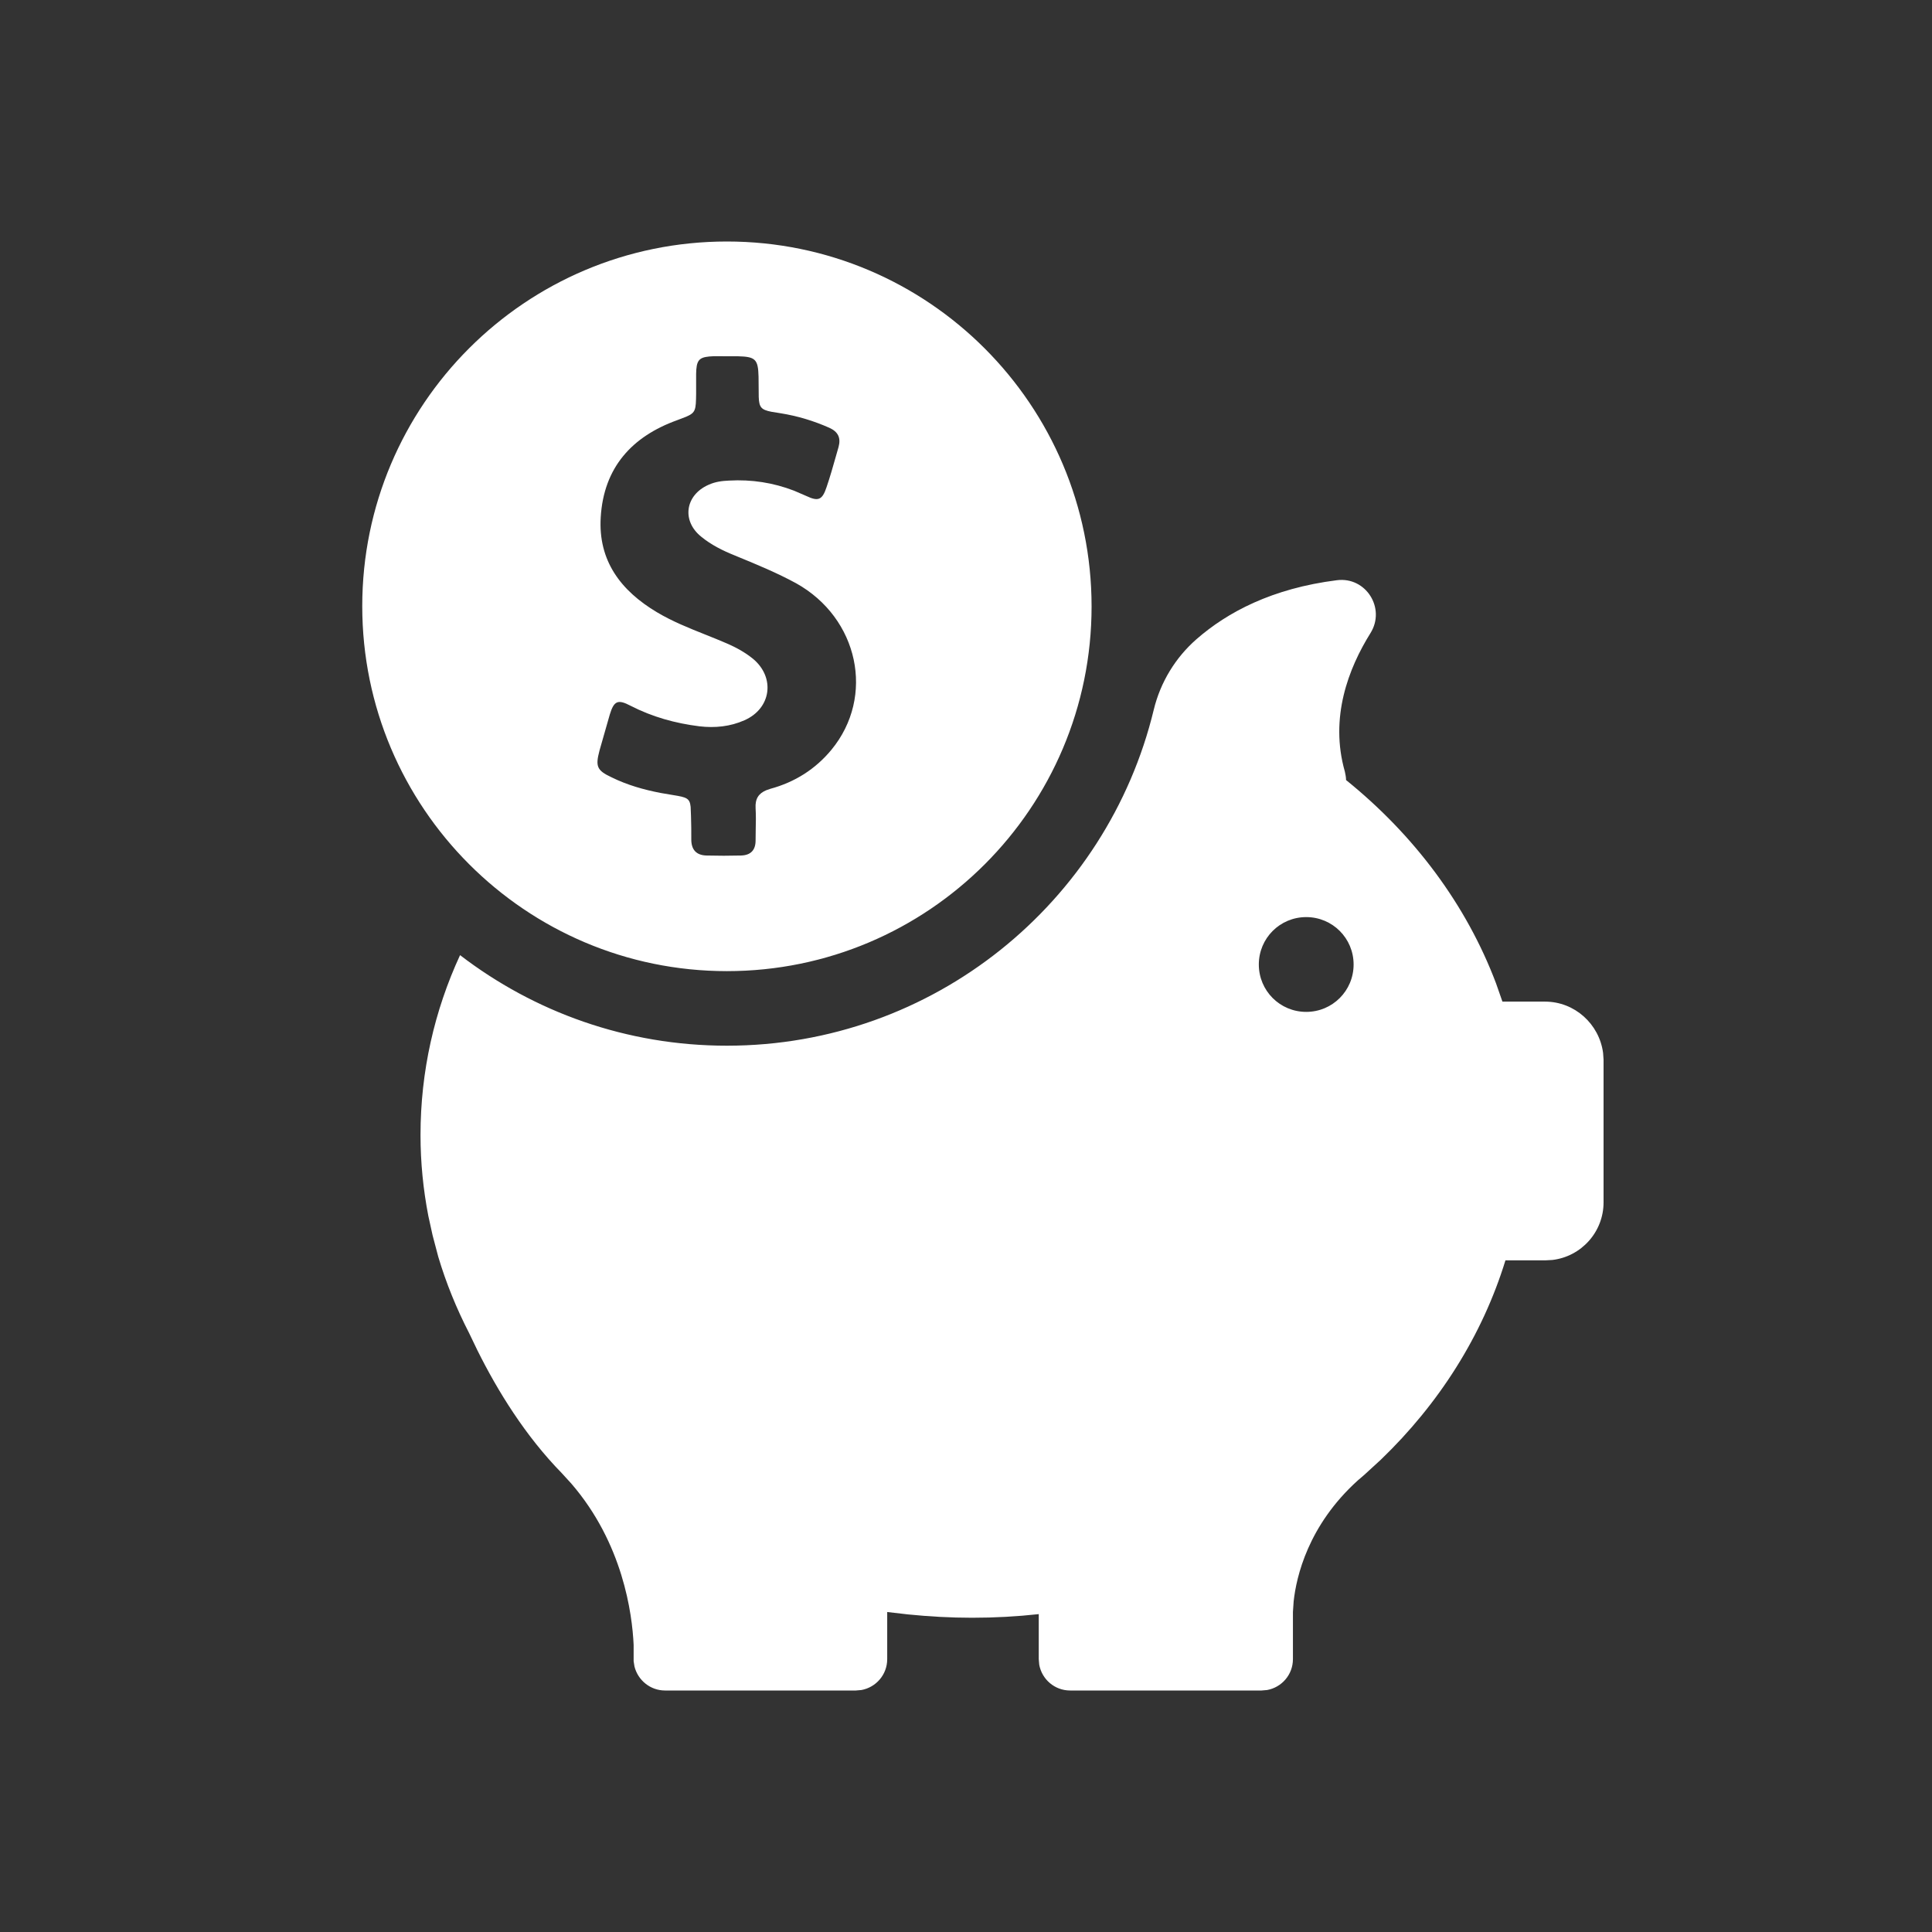 <svg width="32" height="32" viewBox="0 0 32 32" fill="none" xmlns="http://www.w3.org/2000/svg">
<rect x="0" y="0" width="32" height="32" fill="#333333" stroke="none"/>
<path fill-rule="evenodd" clip-rule="evenodd" d="M12.04 4C15.375 4 18.08 6.71 18.08 10.045C18.08 13.38 15.375 16.085 12.04 16.085C8.705 16.085 6 13.375 6 10.04C6 6.705 8.705 4 12.04 4ZM22.7 10.485C22.955 10.075 22.625 9.55 22.145 9.61C21.07 9.745 20.33 10.14 19.82 10.585C19.47 10.89 19.22 11.3 19.11 11.755C18.34 14.945 15.465 17.32 12.04 17.32C10.375 17.32 8.845 16.76 7.62 15.82C7.195 16.74 6.965 17.745 6.965 18.8C6.965 19.256 7.01 19.702 7.094 20.137L7.165 20.46L7.259 20.816C7.389 21.253 7.562 21.676 7.77 22.08L7.907 22.365C8.243 23.04 8.701 23.783 9.305 24.4L9.463 24.573C10.318 25.564 10.471 26.726 10.495 27.245V27.515L10.509 27.603C10.566 27.83 10.771 28 11.015 28H14.175L14.268 27.992C14.509 27.948 14.695 27.738 14.695 27.48V26.7L15.042 26.74C15.39 26.775 15.744 26.795 16.1 26.795C16.475 26.795 16.84 26.775 17.205 26.735V27.48L17.213 27.573C17.257 27.814 17.467 28 17.725 28H20.895L20.988 27.992C21.229 27.948 21.415 27.738 21.415 27.48V26.7L21.427 26.523C21.471 26.117 21.665 25.265 22.49 24.52L22.595 24.43L22.871 24.177C23.837 23.248 24.552 22.121 24.935 20.875H25.6L25.712 20.869C26.189 20.813 26.56 20.407 26.56 19.915V17.55L26.552 17.438C26.488 16.961 26.082 16.59 25.59 16.59H24.885L24.779 16.287C24.288 14.986 23.423 13.83 22.295 12.92C22.295 12.875 22.285 12.825 22.275 12.78C22.02 11.885 22.335 11.07 22.7 10.485ZM20.85 15.975C20.85 15.54 21.2 15.19 21.635 15.19C22.07 15.19 22.42 15.54 22.42 15.975C22.42 16.41 22.07 16.76 21.635 16.76C21.2 16.76 20.85 16.41 20.85 15.975ZM11.82 5.9L12.226 5.901C12.513 5.908 12.557 5.952 12.564 6.239L12.567 6.574C12.573 6.745 12.607 6.787 12.776 6.82L12.93 6.845C13.21 6.89 13.475 6.97 13.735 7.085C13.88 7.15 13.93 7.25 13.89 7.4C13.875 7.453 13.86 7.505 13.845 7.558C13.796 7.73 13.748 7.901 13.69 8.07C13.62 8.28 13.555 8.31 13.355 8.215L13.151 8.127C12.808 7.995 12.45 7.939 12.075 7.96C11.955 7.965 11.845 7.98 11.735 8.03C11.35 8.2 11.285 8.625 11.615 8.89C11.78 9.025 11.97 9.12 12.17 9.2C12.184 9.206 12.199 9.212 12.213 9.218C12.539 9.352 12.869 9.488 13.185 9.66C14.22 10.235 14.5 11.535 13.77 12.42C13.505 12.74 13.165 12.955 12.76 13.065L12.691 13.089C12.564 13.143 12.506 13.231 12.515 13.385C12.522 13.505 12.52 13.622 12.517 13.741C12.516 13.8 12.515 13.86 12.515 13.92C12.515 14.08 12.435 14.165 12.275 14.17C12.085 14.175 11.89 14.175 11.7 14.17C11.53 14.165 11.45 14.07 11.45 13.905V13.905C11.45 13.775 11.45 13.645 11.445 13.515L11.439 13.362C11.424 13.222 11.373 13.205 11.155 13.17L10.943 13.134C10.663 13.08 10.39 13.003 10.13 12.875C9.885 12.76 9.86 12.695 9.93 12.43L10.1 11.835C10.17 11.605 10.235 11.58 10.445 11.69C10.805 11.875 11.185 11.98 11.585 12.03C11.84 12.06 12.095 12.035 12.33 11.93C12.775 11.735 12.845 11.22 12.47 10.91C12.34 10.805 12.195 10.725 12.045 10.66C11.925 10.608 11.804 10.559 11.683 10.511C11.41 10.402 11.136 10.293 10.88 10.14C10.285 9.785 9.905 9.29 9.95 8.565C10 7.745 10.465 7.23 11.215 6.96L11.366 6.902C11.525 6.834 11.526 6.785 11.53 6.525V6.195L11.533 6.121C11.547 5.941 11.607 5.909 11.82 5.9Z" fill="white"/>
</svg>
